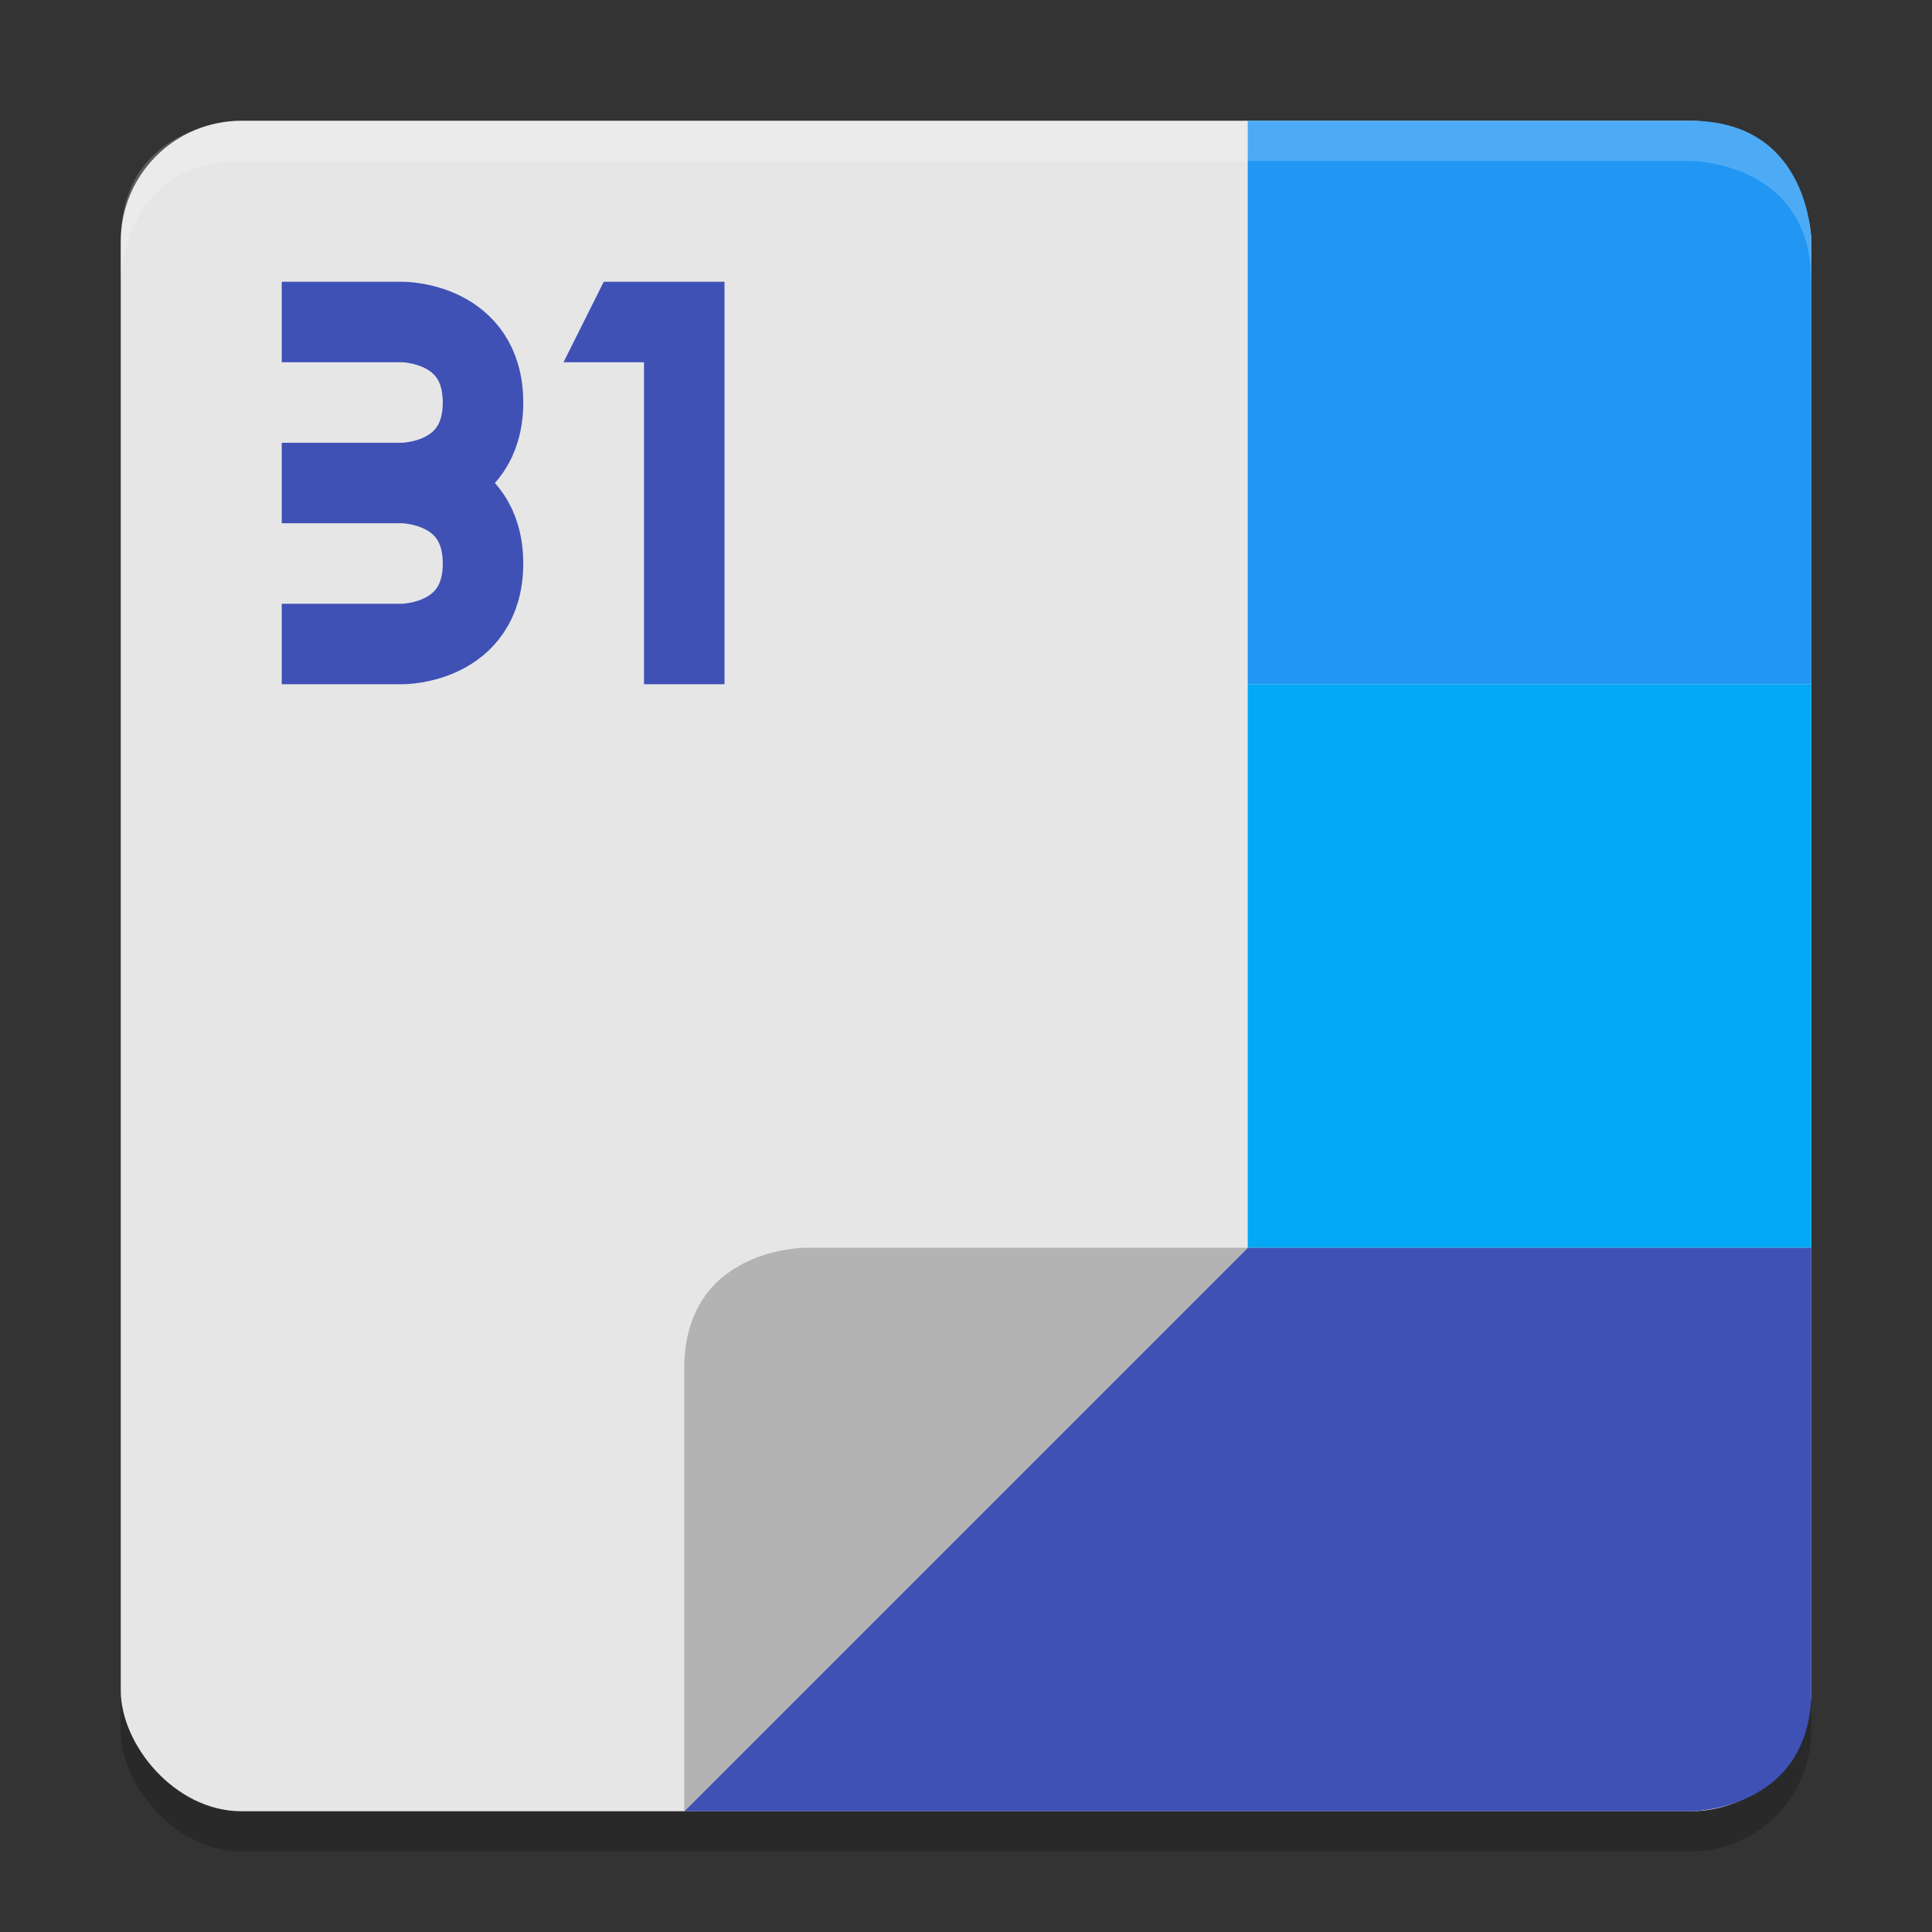 <svg viewBox="0 0 48 48"><rect x="0" y="0" width="48" height="48" fill="#333333" stroke="none"/><rect height="42" opacity=".2" rx="3" width="42" x="3" y="4"/><rect fill="#e6e6e6" height="42" rx="3" width="42" x="3" y="3"/><path d="m31 3v14h14v-11s0-3-3-3z" fill="#2196f3"/><path d="m31 17v14h14v-14z" fill="#03a9f4"/><path d="m31 31-14 14h25s3 0 3-3v-11z" fill="#3f51b5"/><path d="m17 45v-11c0-3 3-3 3-3h11z" fill="#b3b3b3"/><path d="m6 3s-3 0-3 3v1s0-3 3-3h36s3 0 3 3v-1s0-3-3-3z" fill="#fff" opacity=".2"/><path d="m7 12h3m-3-4h3s2 0 2 2-2 2-2 2 2 0 2 2-2 2-2 2h-3" fill="none" stroke="#3f51b5" stroke-width="2"/><path d="m15 7-1 2h2v8h2v-10z" fill="#3f51b5"/></svg>